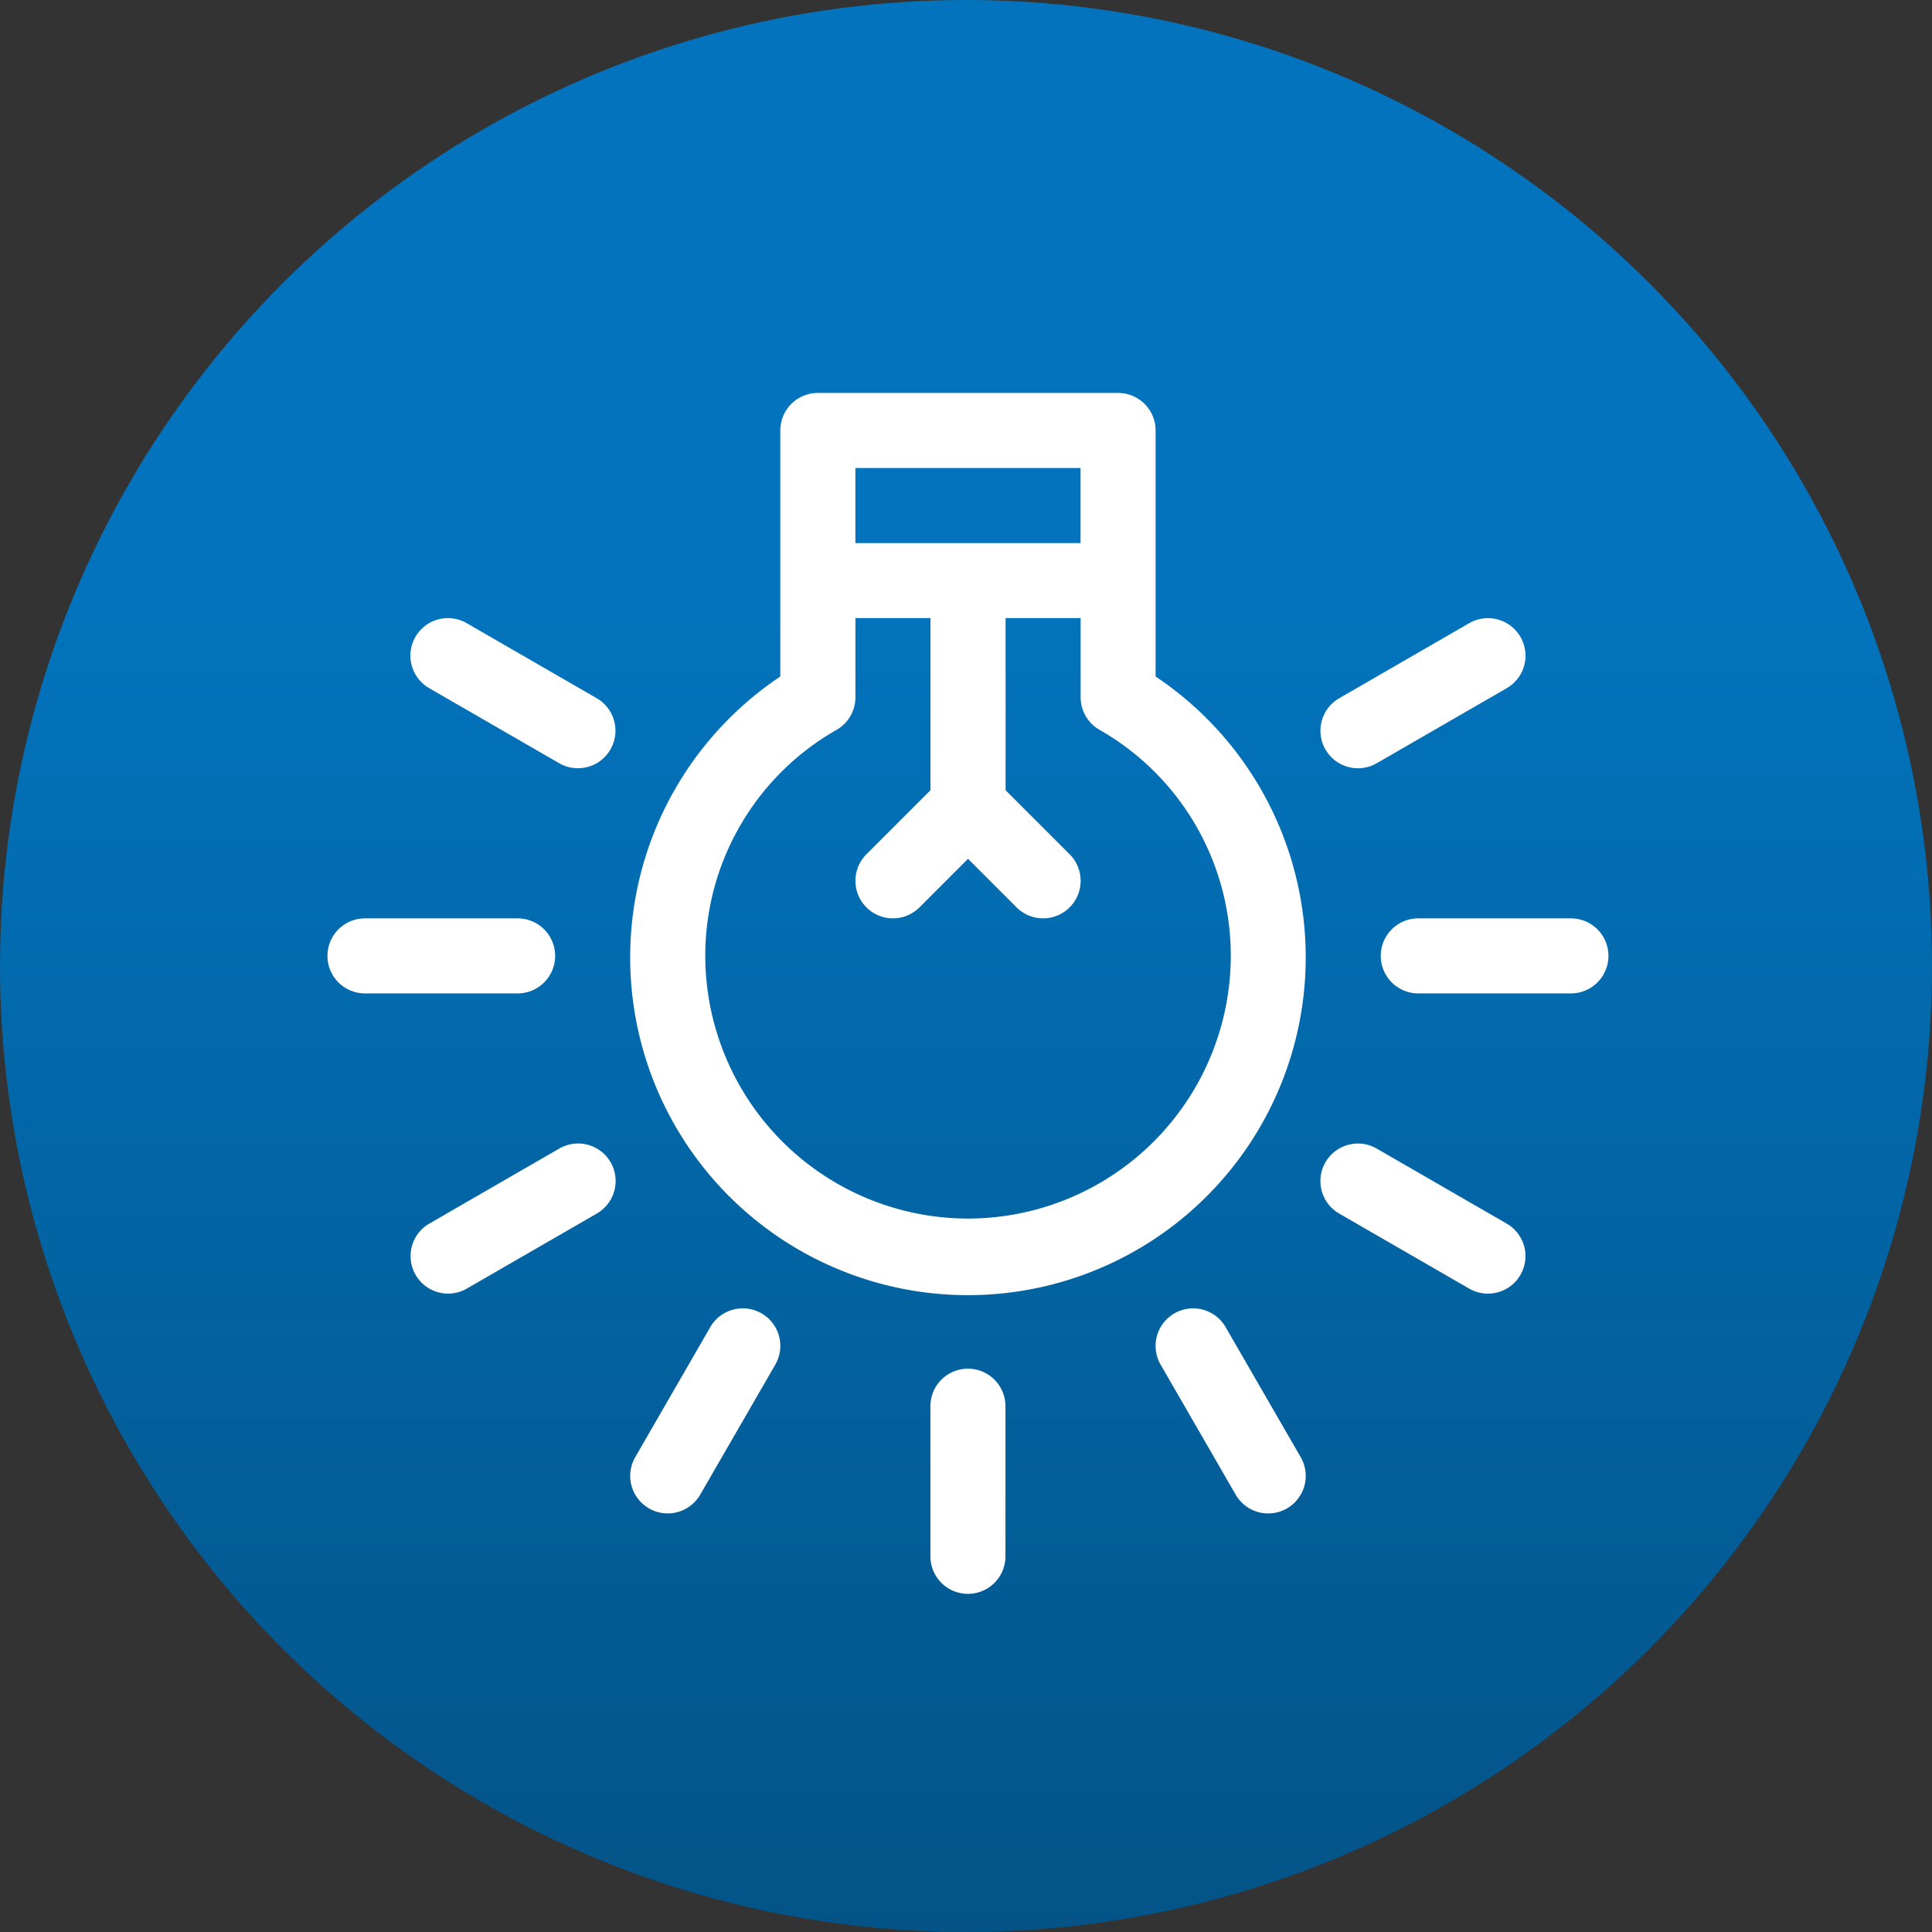 <svg xmlns="http://www.w3.org/2000/svg" xmlns:xlink="http://www.w3.org/1999/xlink" width="59" height="59" viewBox="0 0 59 59">
  <rect x="0" y="0" width="59" height="59" fill="#333333" stroke="none"/>
  <defs>
    <linearGradient id="linear-gradient" x1="0.5" y1="0.319" x2="0.5" y2="2.484" gradientUnits="objectBoundingBox">
      <stop offset="0" stop-color="#0273bc"/>
      <stop offset="1" stop-color="#050d13"/>
    </linearGradient>
  </defs>
  <g id="Grupo_878806" data-name="Grupo 878806" transform="translate(-285 -2035)">
    <circle id="Elipse_5215" data-name="Elipse 5215" cx="29.5" cy="29.5" r="29.5" transform="translate(285 2035)" fill="url(#linear-gradient)"/>
    <g id="luz-de-tungsteno" transform="translate(295 2031)">
      <path id="Trazado_604648" data-name="Trazado 604648" d="M426.807,226h-4.661a1.146,1.146,0,1,0,0,2.292h4.661a1.146,1.146,0,1,0,0-2.292Z" transform="translate(-388.834 -193.955)" fill="#fff"/>
      <path id="Trazado_604649" data-name="Trazado 604649" d="M1.146,228.292H5.807a1.146,1.146,0,1,0,0-2.292H1.146a1.146,1.146,0,1,0,0,2.292Z" transform="translate(0 -193.955)" fill="#fff"/>
      <path id="Trazado_604650" data-name="Trazado 604650" d="M402.992,106.571a1.146,1.146,0,0,0-1.565-.419l-3.97,2.292a1.146,1.146,0,0,0,1.146,1.985l3.97-2.292A1.146,1.146,0,0,0,402.992,106.571Z" transform="translate(-366.56 -83.121)" fill="#fff"/>
      <path id="Trazado_604651" data-name="Trazado 604651" d="M37.7,316.151l-3.97,2.292a1.146,1.146,0,0,0,1.146,1.985l3.97-2.292a1.146,1.146,0,0,0-1.146-1.985Z" transform="translate(-30.619 -277.077)" fill="#fff"/>
      <path id="Trazado_604652" data-name="Trazado 604652" d="M123.444,382.455l-2.292,3.97a1.146,1.146,0,0,0,1.985,1.146l2.292-3.97a1.146,1.146,0,0,0-1.985-1.146Z" transform="translate(-111.753 -337.927)" fill="#fff"/>
      <path id="Trazado_604653" data-name="Trazado 604653" d="M241,407.146v4.584a1.146,1.146,0,1,0,2.292,0v-4.584a1.146,1.146,0,1,0-2.292,0Z" transform="translate(-222.587 -360.203)" fill="#fff"/>
      <path id="Trazado_604654" data-name="Trazado 604654" d="M331.571,382.036a1.146,1.146,0,0,0-.419,1.566l2.292,3.97a1.146,1.146,0,1,0,1.985-1.146l-2.292-3.97A1.146,1.146,0,0,0,331.571,382.036Z" transform="translate(-305.708 -337.927)" fill="#fff"/>
      <path id="Trazado_604655" data-name="Trazado 604655" d="M38.841,108.443l-3.97-2.292a1.146,1.146,0,1,0-1.146,1.985l3.97,2.292a1.146,1.146,0,0,0,1.146-1.985Z" transform="translate(-30.619 -83.121)" fill="#fff"/>
      <path id="Trazado_604656" data-name="Trazado 604656" d="M397.037,316.57a1.146,1.146,0,0,0,.419,1.566l3.97,2.292a1.146,1.146,0,1,0,1.146-1.985l-3.97-2.292A1.146,1.146,0,0,0,397.037,316.57Z" transform="translate(-366.56 -277.076)" fill="#fff"/>
      <path id="Trazado_604657" data-name="Trazado 604657" d="M137.045,24.66V17.146A1.146,1.146,0,0,0,135.9,16H126.73a1.146,1.146,0,0,0-1.146,1.146V24.66a10.315,10.315,0,1,0,11.461,0Zm-2.292-6.368v2.292h-6.876V18.292Zm-3.438,22.921a8.032,8.032,0,0,1-8.022-8.022,7.935,7.935,0,0,1,4.015-6.906,1.146,1.146,0,0,0,.57-.99V22.876h2.292v5.256l-1.956,1.956a1.146,1.146,0,1,0,1.621,1.621l1.482-1.482,1.482,1.482a1.146,1.146,0,0,0,1.621-1.621l-1.956-1.956V22.876h2.292v2.418a1.146,1.146,0,0,0,.57.99,7.935,7.935,0,0,1,4.015,6.906A8.032,8.032,0,0,1,131.315,41.213Z" transform="translate(-111.755)" fill="#fff"/>
    </g>
  </g>
</svg>
